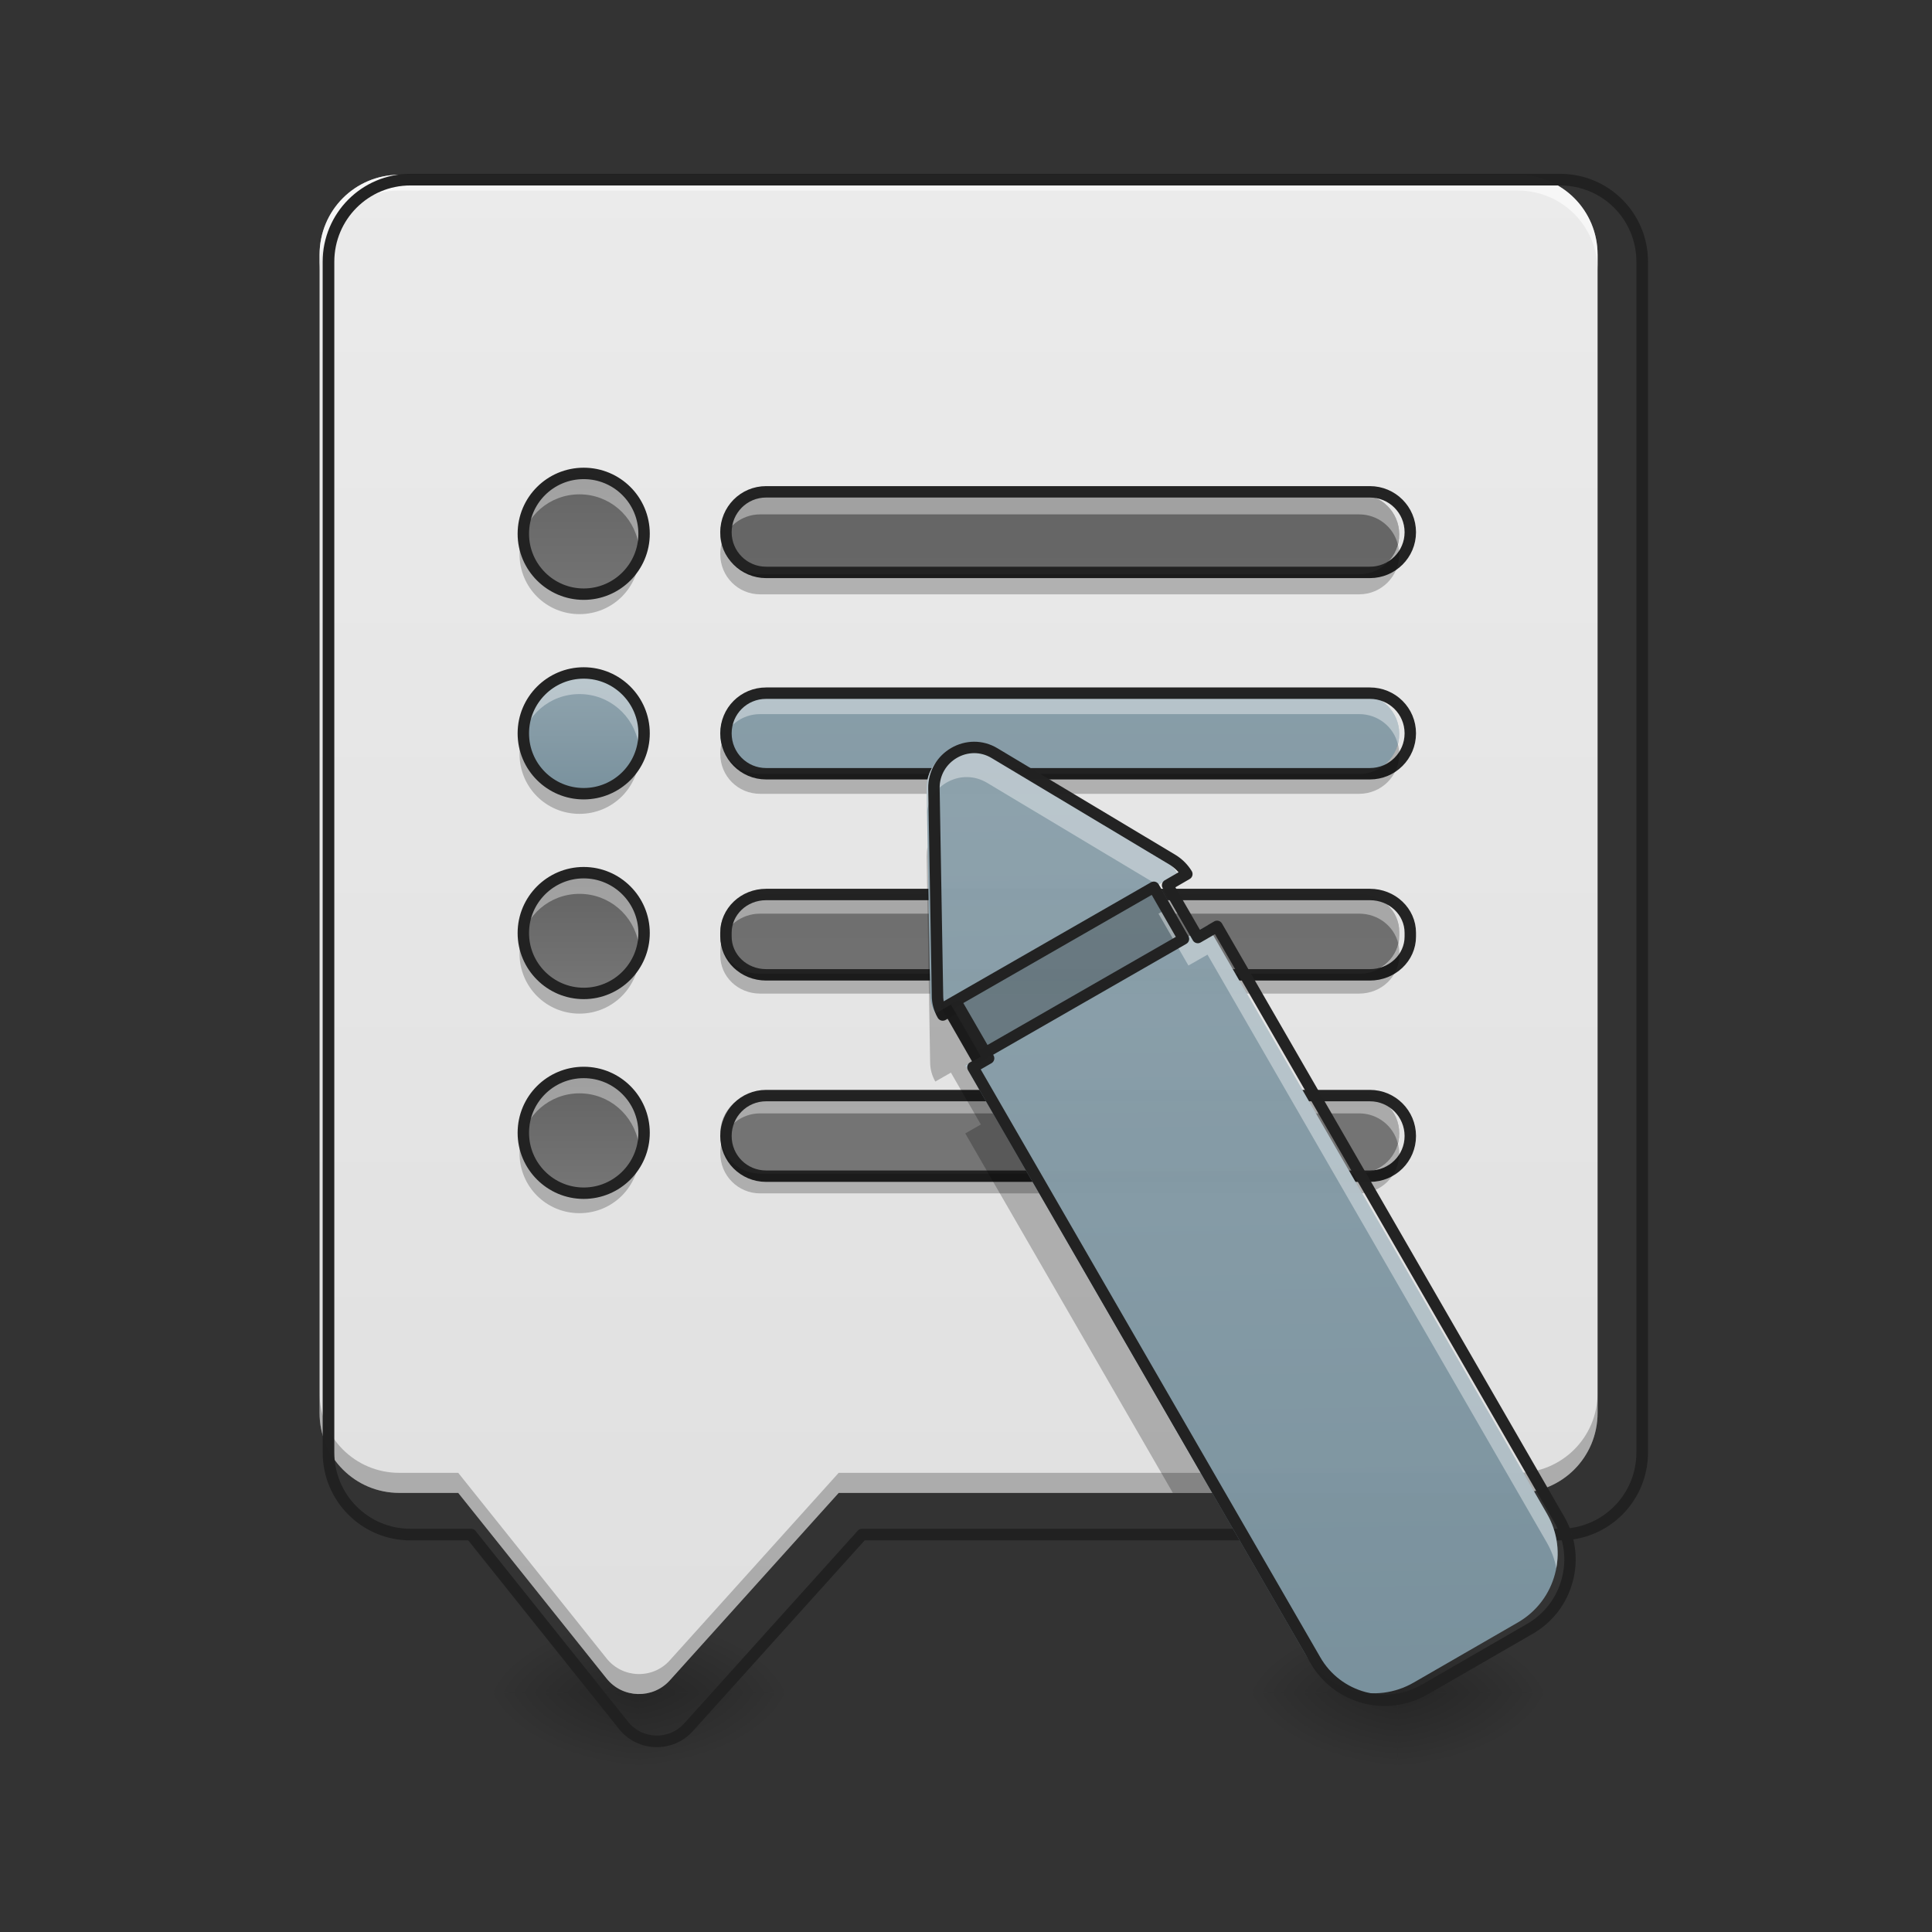 <?xml version="1.0" encoding="UTF-8"?>
<svg xmlns="http://www.w3.org/2000/svg" xmlns:xlink="http://www.w3.org/1999/xlink" width="32px" height="32px" viewBox="0 0 32 32" version="1.1">
<rect x="0" y="0" width="32" height="32" fill="#333333" stroke="none"/>
<defs>
<radialGradient id="radial0" gradientUnits="userSpaceOnUse" cx="450.909" cy="189.579" fx="450.909" fy="189.579" r="21.167" gradientTransform="matrix(0,-0.078,-0.141,-0,36.916,63.595)">
<stop offset="0" style="stop-color:rgb(0%,0%,0%);stop-opacity:0.314;"/>
<stop offset="0.222" style="stop-color:rgb(0%,0%,0%);stop-opacity:0.275;"/>
<stop offset="1" style="stop-color:rgb(0%,0%,0%);stop-opacity:0;"/>
</radialGradient>
<radialGradient id="radial1" gradientUnits="userSpaceOnUse" cx="450.909" cy="189.579" fx="450.909" fy="189.579" r="21.167" gradientTransform="matrix(-0,0.078,0.141,0,-15.747,-7.527)">
<stop offset="0" style="stop-color:rgb(0%,0%,0%);stop-opacity:0.314;"/>
<stop offset="0.222" style="stop-color:rgb(0%,0%,0%);stop-opacity:0.275;"/>
<stop offset="1" style="stop-color:rgb(0%,0%,0%);stop-opacity:0;"/>
</radialGradient>
<radialGradient id="radial2" gradientUnits="userSpaceOnUse" cx="450.909" cy="189.579" fx="450.909" fy="189.579" r="21.167" gradientTransform="matrix(-0,-0.078,0.141,-0,-15.747,63.595)">
<stop offset="0" style="stop-color:rgb(0%,0%,0%);stop-opacity:0.314;"/>
<stop offset="0.222" style="stop-color:rgb(0%,0%,0%);stop-opacity:0.275;"/>
<stop offset="1" style="stop-color:rgb(0%,0%,0%);stop-opacity:0;"/>
</radialGradient>
<radialGradient id="radial3" gradientUnits="userSpaceOnUse" cx="450.909" cy="189.579" fx="450.909" fy="189.579" r="21.167" gradientTransform="matrix(0,0.078,-0.141,0,36.916,-7.527)">
<stop offset="0" style="stop-color:rgb(0%,0%,0%);stop-opacity:0.314;"/>
<stop offset="0.222" style="stop-color:rgb(0%,0%,0%);stop-opacity:0.275;"/>
<stop offset="1" style="stop-color:rgb(0%,0%,0%);stop-opacity:0;"/>
</radialGradient>
<radialGradient id="radial4" gradientUnits="userSpaceOnUse" cx="450.909" cy="189.579" fx="450.909" fy="189.579" r="21.167" gradientTransform="matrix(0,-0.078,-0.141,-0,49.485,63.595)">
<stop offset="0" style="stop-color:rgb(0%,0%,0%);stop-opacity:0.314;"/>
<stop offset="0.222" style="stop-color:rgb(0%,0%,0%);stop-opacity:0.275;"/>
<stop offset="1" style="stop-color:rgb(0%,0%,0%);stop-opacity:0;"/>
</radialGradient>
<radialGradient id="radial5" gradientUnits="userSpaceOnUse" cx="450.909" cy="189.579" fx="450.909" fy="189.579" r="21.167" gradientTransform="matrix(-0,0.078,0.141,0,-3.178,-7.527)">
<stop offset="0" style="stop-color:rgb(0%,0%,0%);stop-opacity:0.314;"/>
<stop offset="0.222" style="stop-color:rgb(0%,0%,0%);stop-opacity:0.275;"/>
<stop offset="1" style="stop-color:rgb(0%,0%,0%);stop-opacity:0;"/>
</radialGradient>
<radialGradient id="radial6" gradientUnits="userSpaceOnUse" cx="450.909" cy="189.579" fx="450.909" fy="189.579" r="21.167" gradientTransform="matrix(-0,-0.078,0.141,-0,-3.178,63.595)">
<stop offset="0" style="stop-color:rgb(0%,0%,0%);stop-opacity:0.314;"/>
<stop offset="0.222" style="stop-color:rgb(0%,0%,0%);stop-opacity:0.275;"/>
<stop offset="1" style="stop-color:rgb(0%,0%,0%);stop-opacity:0;"/>
</radialGradient>
<radialGradient id="radial7" gradientUnits="userSpaceOnUse" cx="450.909" cy="189.579" fx="450.909" fy="189.579" r="21.167" gradientTransform="matrix(0,0.078,-0.141,0,49.485,-7.527)">
<stop offset="0" style="stop-color:rgb(0%,0%,0%);stop-opacity:0.314;"/>
<stop offset="0.222" style="stop-color:rgb(0%,0%,0%);stop-opacity:0.275;"/>
<stop offset="1" style="stop-color:rgb(0%,0%,0%);stop-opacity:0;"/>
</radialGradient>
<filter id="alpha" filterUnits="objectBoundingBox" x="0%" y="0%" width="100%" height="100%">
  <feColorMatrix type="matrix" in="SourceGraphic" values="0 0 0 0 1 0 0 0 0 1 0 0 0 0 1 0 0 0 1 0"/>
</filter>
<mask id="mask0">
  <g filter="url(#alpha)">
<rect x="0" y="0" width="32" height="32" style="fill:rgb(0%,0%,0%);fill-opacity:0.99;stroke:none;"/>
  </g>
</mask>
<linearGradient id="linear0" gradientUnits="userSpaceOnUse" x1="960" y1="1855.118" x2="960" y2="15.118" gradientTransform="matrix(0.017,0,0,0.017,0,0)">
<stop offset="0" style="stop-color:rgb(87.843%,87.843%,87.843%);stop-opacity:1;"/>
<stop offset="1" style="stop-color:rgb(93.333%,93.333%,93.333%);stop-opacity:1;"/>
</linearGradient>
<clipPath id="clip1">
  <rect x="0" y="0" width="32" height="32"/>
</clipPath>
<g id="surface5" clip-path="url(#clip1)">
<path style=" stroke:none;fill-rule:nonzero;fill:url(#linear0);" d="M 6.613 2.895 C 5.883 2.895 5.293 3.484 5.293 4.219 L 5.293 23.402 C 5.293 24.137 5.883 24.727 6.613 24.727 L 7.59 24.727 L 10.047 27.801 C 10.312 28.133 10.812 28.145 11.094 27.832 L 13.891 24.727 L 25.137 24.727 C 25.871 24.727 26.461 24.137 26.461 23.402 L 26.461 4.219 C 26.461 3.484 25.871 2.895 25.137 2.895 Z M 6.613 2.895 "/>
</g>
<mask id="mask1">
  <g filter="url(#alpha)">
<rect x="0" y="0" width="32" height="32" style="fill:rgb(0%,0%,0%);fill-opacity:0.99;stroke:none;"/>
  </g>
</mask>
<clipPath id="clip2">
  <rect x="0" y="0" width="32" height="32"/>
</clipPath>
<g id="surface8" clip-path="url(#clip2)">
<path style=" stroke:none;fill-rule:nonzero;fill:rgb(0%,0%,0%);fill-opacity:0.235;" d="M 5.293 23.074 L 5.293 23.402 C 5.293 24.137 5.883 24.727 6.613 24.727 L 7.59 24.727 L 10.047 27.801 C 10.312 28.133 10.812 28.145 11.094 27.832 L 13.891 24.727 L 25.137 24.727 C 25.871 24.727 26.461 24.137 26.461 23.402 L 26.461 23.074 C 26.461 23.805 25.871 24.395 25.137 24.395 L 13.891 24.395 L 11.094 27.5 C 10.812 27.816 10.312 27.801 10.047 27.469 L 7.59 24.395 L 6.613 24.395 C 5.883 24.395 5.293 23.805 5.293 23.074 Z M 5.293 23.074 "/>
</g>
<mask id="mask2">
  <g filter="url(#alpha)">
<rect x="0" y="0" width="32" height="32" style="fill:rgb(0%,0%,0%);fill-opacity:0.99;stroke:none;"/>
  </g>
</mask>
<linearGradient id="linear1" gradientUnits="userSpaceOnUse" x1="248.708" y1="0.667" x2="248.708" y2="-221.583" gradientTransform="matrix(0.063,0,0,0.063,2.005,20.054)">
<stop offset="0" style="stop-color:rgb(45.882%,45.882%,45.882%);stop-opacity:1;"/>
<stop offset="1" style="stop-color:rgb(38.039%,38.039%,38.039%);stop-opacity:1;"/>
</linearGradient>
<clipPath id="clip3">
  <rect x="0" y="0" width="32" height="32"/>
</clipPath>
<g id="surface11" clip-path="url(#clip3)">
<path style=" stroke:none;fill-rule:nonzero;fill:url(#linear1);" d="M 12.59 8.188 C 12.223 8.188 11.93 8.484 11.93 8.852 C 11.93 9.215 12.223 9.512 12.59 9.512 L 22.512 9.512 C 22.879 9.512 23.176 9.215 23.176 8.852 C 23.176 8.484 22.879 8.188 22.512 8.188 Z M 12.59 8.188 "/>
</g>
<mask id="mask3">
  <g filter="url(#alpha)">
<rect x="0" y="0" width="32" height="32" style="fill:rgb(0%,0%,0%);fill-opacity:0.99;stroke:none;"/>
  </g>
</mask>
<linearGradient id="linear2" gradientUnits="userSpaceOnUse" x1="280.458" y1="180.583" x2="280.458" y2="-168.667" gradientTransform="matrix(0.063,0,0,0.063,0.667,13.439)">
<stop offset="0" style="stop-color:rgb(47.059%,56.471%,61.176%);stop-opacity:1;"/>
<stop offset="1" style="stop-color:rgb(56.471%,64.314%,68.235%);stop-opacity:1;"/>
</linearGradient>
<clipPath id="clip4">
  <rect x="0" y="0" width="32" height="32"/>
</clipPath>
<g id="surface14" clip-path="url(#clip4)">
<path style=" stroke:none;fill-rule:nonzero;fill:url(#linear2);" d="M 12.59 11.496 C 12.223 11.496 11.93 11.789 11.93 12.156 C 11.93 12.523 12.223 12.82 12.59 12.82 L 22.512 12.82 C 22.879 12.82 23.176 12.523 23.176 12.156 C 23.176 11.789 22.879 11.496 22.512 11.496 Z M 12.59 11.496 "/>
</g>
<mask id="mask4">
  <g filter="url(#alpha)">
<rect x="0" y="0" width="32" height="32" style="fill:rgb(0%,0%,0%);fill-opacity:0.99;stroke:none;"/>
  </g>
</mask>
<linearGradient id="linear3" gradientUnits="userSpaceOnUse" x1="248.708" y1="0.667" x2="248.708" y2="-221.583" gradientTransform="matrix(0.063,0,0,0.063,2.005,20.054)">
<stop offset="0" style="stop-color:rgb(45.882%,45.882%,45.882%);stop-opacity:1;"/>
<stop offset="1" style="stop-color:rgb(38.039%,38.039%,38.039%);stop-opacity:1;"/>
</linearGradient>
<clipPath id="clip5">
  <rect x="0" y="0" width="32" height="32"/>
</clipPath>
<g id="surface17" clip-path="url(#clip5)">
<path style=" stroke:none;fill-rule:nonzero;fill:url(#linear3);" d="M 12.59 14.805 C 12.223 14.805 11.93 15.086 11.93 15.434 L 11.93 15.496 C 11.93 15.844 12.223 16.125 12.59 16.125 L 22.512 16.125 C 22.879 16.125 23.176 15.844 23.176 15.496 L 23.176 15.434 C 23.176 15.086 22.879 14.805 22.512 14.805 Z M 12.59 14.805 "/>
</g>
<mask id="mask5">
  <g filter="url(#alpha)">
<rect x="0" y="0" width="32" height="32" style="fill:rgb(0%,0%,0%);fill-opacity:0.99;stroke:none;"/>
  </g>
</mask>
<linearGradient id="linear4" gradientUnits="userSpaceOnUse" x1="248.708" y1="0.667" x2="248.708" y2="-221.583" gradientTransform="matrix(0.063,0,0,0.063,2.005,20.054)">
<stop offset="0" style="stop-color:rgb(45.882%,45.882%,45.882%);stop-opacity:1;"/>
<stop offset="1" style="stop-color:rgb(38.039%,38.039%,38.039%);stop-opacity:1;"/>
</linearGradient>
<clipPath id="clip6">
  <rect x="0" y="0" width="32" height="32"/>
</clipPath>
<g id="surface20" clip-path="url(#clip6)">
<path style=" stroke:none;fill-rule:nonzero;fill:url(#linear4);" d="M 12.59 18.109 C 12.223 18.109 11.93 18.406 11.93 18.773 C 11.93 19.141 12.223 19.434 12.59 19.434 L 22.512 19.434 C 22.879 19.434 23.176 19.141 23.176 18.773 C 23.176 18.406 22.879 18.109 22.512 18.109 Z M 12.59 18.109 "/>
</g>
<mask id="mask6">
  <g filter="url(#alpha)">
<rect x="0" y="0" width="32" height="32" style="fill:rgb(0%,0%,0%);fill-opacity:0.99;stroke:none;"/>
  </g>
</mask>
<clipPath id="clip7">
  <rect x="0" y="0" width="32" height="32"/>
</clipPath>
<g id="surface23" clip-path="url(#clip7)">
<path style=" stroke:none;fill-rule:nonzero;fill:rgb(100%,100%,100%);fill-opacity:0.392;" d="M 12.59 8.188 C 12.223 8.188 11.93 8.484 11.93 8.852 C 11.93 8.906 11.934 8.961 11.949 9.016 C 12.023 8.73 12.281 8.52 12.59 8.52 L 22.512 8.52 C 22.82 8.52 23.082 8.73 23.152 9.016 C 23.168 8.961 23.176 8.906 23.176 8.852 C 23.176 8.484 22.879 8.188 22.512 8.188 Z M 12.59 11.496 C 12.223 11.496 11.93 11.789 11.93 12.156 C 11.93 12.215 11.934 12.27 11.949 12.324 C 12.023 12.035 12.281 11.828 12.59 11.828 L 22.512 11.828 C 22.82 11.828 23.082 12.035 23.152 12.324 C 23.168 12.27 23.176 12.215 23.176 12.156 C 23.176 11.789 22.879 11.496 22.512 11.496 Z M 12.59 14.805 C 12.223 14.805 11.93 15.086 11.93 15.434 L 11.93 15.496 C 11.93 15.543 11.934 15.586 11.941 15.629 C 12.008 15.348 12.273 15.133 12.59 15.133 L 22.512 15.133 C 22.832 15.133 23.094 15.348 23.16 15.629 C 23.168 15.586 23.176 15.543 23.176 15.496 L 23.176 15.434 C 23.176 15.086 22.879 14.805 22.512 14.805 Z M 12.59 18.109 C 12.223 18.109 11.93 18.406 11.93 18.773 C 11.93 18.828 11.934 18.887 11.949 18.938 C 12.023 18.652 12.281 18.441 12.59 18.441 L 22.512 18.441 C 22.82 18.441 23.082 18.652 23.152 18.938 C 23.168 18.887 23.176 18.828 23.176 18.773 C 23.176 18.406 22.879 18.109 22.512 18.109 Z M 12.59 18.109 "/>
</g>
<mask id="mask7">
  <g filter="url(#alpha)">
<rect x="0" y="0" width="32" height="32" style="fill:rgb(0%,0%,0%);fill-opacity:0.99;stroke:none;"/>
  </g>
</mask>
<clipPath id="clip8">
  <rect x="0" y="0" width="32" height="32"/>
</clipPath>
<g id="surface26" clip-path="url(#clip8)">
<path style="fill:none;stroke-width:3;stroke-linecap:round;stroke-linejoin:round;stroke:rgb(12.941%,12.941%,12.941%);stroke-opacity:1;stroke-miterlimit:4;" d="M 201.418 -84.013 C 195.544 -84.013 190.857 -79.263 190.857 -73.389 C 190.857 -67.577 195.544 -62.827 201.418 -62.827 L 360.153 -62.827 C 366.028 -62.827 370.777 -67.577 370.777 -73.389 C 370.777 -79.263 366.028 -84.013 360.153 -84.013 Z M 201.418 -31.08 C 195.544 -31.08 190.857 -26.393 190.857 -20.519 C 190.857 -14.644 195.544 -9.895 201.418 -9.895 L 360.153 -9.895 C 366.028 -9.895 370.777 -14.644 370.777 -20.519 C 370.777 -26.393 366.028 -31.08 360.153 -31.08 Z M 201.418 21.852 C 195.544 21.852 190.857 26.352 190.857 31.914 L 190.857 32.914 C 190.857 38.476 195.544 42.975 201.418 42.975 L 360.153 42.975 C 366.028 42.975 370.777 38.476 370.777 32.914 L 370.777 31.914 C 370.777 26.352 366.028 21.852 360.153 21.852 Z M 201.418 74.722 C 195.544 74.722 190.857 79.472 190.857 85.346 C 190.857 91.221 195.544 95.908 201.418 95.908 L 360.153 95.908 C 366.028 95.908 370.777 91.221 370.777 85.346 C 370.777 79.472 366.028 74.722 360.153 74.722 Z M 201.418 74.722 " transform="matrix(0.063,0,0,0.063,0,13.439)"/>
</g>
<mask id="mask8">
  <g filter="url(#alpha)">
<rect x="0" y="0" width="32" height="32" style="fill:rgb(0%,0%,0%);fill-opacity:0.99;stroke:none;"/>
  </g>
</mask>
<clipPath id="clip9">
  <rect x="0" y="0" width="32" height="32"/>
</clipPath>
<g id="surface29" clip-path="url(#clip9)">
<path style=" stroke:none;fill-rule:nonzero;fill:rgb(0%,0%,0%);fill-opacity:0.235;" d="M 11.949 9.016 C 11.934 9.07 11.93 9.125 11.93 9.18 C 11.93 9.547 12.223 9.844 12.59 9.844 L 22.512 9.844 C 22.879 9.844 23.176 9.547 23.176 9.18 C 23.176 9.125 23.168 9.07 23.152 9.016 C 23.082 9.301 22.82 9.512 22.512 9.512 L 12.59 9.512 C 12.281 9.512 12.02 9.301 11.949 9.016 Z M 11.949 12.324 C 11.934 12.375 11.93 12.43 11.93 12.488 C 11.93 12.855 12.223 13.148 12.59 13.148 L 22.512 13.148 C 22.879 13.148 23.176 12.855 23.176 12.488 C 23.176 12.43 23.168 12.375 23.152 12.324 C 23.082 12.609 22.82 12.82 22.512 12.82 L 12.59 12.82 C 12.281 12.82 12.02 12.609 11.949 12.324 Z M 11.941 15.633 C 11.934 15.676 11.93 15.719 11.93 15.766 L 11.93 15.824 C 11.93 16.176 12.223 16.457 12.59 16.457 L 22.512 16.457 C 22.879 16.457 23.176 16.176 23.176 15.824 L 23.176 15.766 C 23.176 15.719 23.168 15.676 23.16 15.633 C 23.094 15.918 22.832 16.129 22.512 16.129 L 12.59 16.129 C 12.27 16.129 12.008 15.918 11.941 15.633 Z M 11.949 18.938 C 11.934 18.992 11.93 19.047 11.93 19.102 C 11.93 19.469 12.223 19.766 12.59 19.766 L 22.512 19.766 C 22.879 19.766 23.176 19.469 23.176 19.102 C 23.176 19.047 23.168 18.992 23.152 18.938 C 23.082 19.227 22.82 19.438 22.512 19.438 L 12.59 19.438 C 12.281 19.438 12.02 19.227 11.949 18.938 Z M 11.949 18.938 "/>
</g>
<mask id="mask9">
  <g filter="url(#alpha)">
<rect x="0" y="0" width="32" height="32" style="fill:rgb(0%,0%,0%);fill-opacity:0.99;stroke:none;"/>
  </g>
</mask>
<linearGradient id="linear5" gradientUnits="userSpaceOnUse" x1="148.167" y1="0.667" x2="148.167" y2="-52.25" gradientTransform="matrix(0.038,0,0,0.038,4.239,13.125)">
<stop offset="0" style="stop-color:rgb(47.059%,56.471%,61.176%);stop-opacity:1;"/>
<stop offset="1" style="stop-color:rgb(56.471%,64.314%,68.235%);stop-opacity:1;"/>
</linearGradient>
<clipPath id="clip10">
  <rect x="0" y="0" width="32" height="32"/>
</clipPath>
<g id="surface32" clip-path="url(#clip10)">
<path style=" stroke:none;fill-rule:nonzero;fill:url(#linear5);" d="M 9.598 11.164 C 10.145 11.164 10.59 11.609 10.59 12.156 C 10.59 12.707 10.145 13.148 9.598 13.148 C 9.051 13.148 8.605 12.707 8.605 12.156 C 8.605 11.609 9.051 11.164 9.598 11.164 Z M 9.598 11.164 "/>
</g>
<mask id="mask10">
  <g filter="url(#alpha)">
<rect x="0" y="0" width="32" height="32" style="fill:rgb(0%,0%,0%);fill-opacity:0.99;stroke:none;"/>
  </g>
</mask>
<linearGradient id="linear6" gradientUnits="userSpaceOnUse" x1="178.153" y1="9.486" x2="178.153" y2="-61.069" gradientTransform="matrix(0.038,0,0,0.038,4.239,9.817)">
<stop offset="0" style="stop-color:rgb(45.882%,45.882%,45.882%);stop-opacity:1;"/>
<stop offset="1" style="stop-color:rgb(38.039%,38.039%,38.039%);stop-opacity:1;"/>
</linearGradient>
<clipPath id="clip11">
  <rect x="0" y="0" width="32" height="32"/>
</clipPath>
<g id="surface35" clip-path="url(#clip11)">
<path style=" stroke:none;fill-rule:nonzero;fill:url(#linear6);" d="M 9.598 7.859 C 10.145 7.859 10.59 8.301 10.59 8.852 C 10.59 9.398 10.145 9.844 9.598 9.844 C 9.051 9.844 8.605 9.398 8.605 8.852 C 8.605 8.301 9.051 7.859 9.598 7.859 Z M 9.598 7.859 "/>
</g>
<mask id="mask11">
  <g filter="url(#alpha)">
<rect x="0" y="0" width="32" height="32" style="fill:rgb(0%,0%,0%);fill-opacity:0.99;stroke:none;"/>
  </g>
</mask>
<linearGradient id="linear7" gradientUnits="userSpaceOnUse" x1="148.167" y1="0.667" x2="148.167" y2="-52.25" gradientTransform="matrix(0.038,0,0,0.038,4.239,16.432)">
<stop offset="0" style="stop-color:rgb(45.882%,45.882%,45.882%);stop-opacity:1;"/>
<stop offset="1" style="stop-color:rgb(38.039%,38.039%,38.039%);stop-opacity:1;"/>
</linearGradient>
<clipPath id="clip12">
  <rect x="0" y="0" width="32" height="32"/>
</clipPath>
<g id="surface38" clip-path="url(#clip12)">
<path style=" stroke:none;fill-rule:nonzero;fill:url(#linear7);" d="M 9.598 14.473 C 10.145 14.473 10.59 14.918 10.59 15.465 C 10.59 16.012 10.145 16.457 9.598 16.457 C 9.051 16.457 8.605 16.012 8.605 15.465 C 8.605 14.918 9.051 14.473 9.598 14.473 Z M 9.598 14.473 "/>
</g>
<mask id="mask12">
  <g filter="url(#alpha)">
<rect x="0" y="0" width="32" height="32" style="fill:rgb(0%,0%,0%);fill-opacity:0.99;stroke:none;"/>
  </g>
</mask>
<linearGradient id="linear8" gradientUnits="userSpaceOnUse" x1="148.167" y1="0.667" x2="148.167" y2="-52.25" gradientTransform="matrix(0.038,0,0,0.038,4.239,19.74)">
<stop offset="0" style="stop-color:rgb(45.882%,45.882%,45.882%);stop-opacity:1;"/>
<stop offset="1" style="stop-color:rgb(38.039%,38.039%,38.039%);stop-opacity:1;"/>
</linearGradient>
<clipPath id="clip13">
  <rect x="0" y="0" width="32" height="32"/>
</clipPath>
<g id="surface41" clip-path="url(#clip13)">
<path style=" stroke:none;fill-rule:nonzero;fill:url(#linear8);" d="M 9.598 17.781 C 10.145 17.781 10.59 18.223 10.59 18.773 C 10.59 19.32 10.145 19.766 9.598 19.766 C 9.051 19.766 8.605 19.32 8.605 18.773 C 8.605 18.223 9.051 17.781 9.598 17.781 Z M 9.598 17.781 "/>
</g>
<mask id="mask13">
  <g filter="url(#alpha)">
<rect x="0" y="0" width="32" height="32" style="fill:rgb(0%,0%,0%);fill-opacity:0.99;stroke:none;"/>
  </g>
</mask>
<clipPath id="clip14">
  <rect x="0" y="0" width="32" height="32"/>
</clipPath>
<g id="surface44" clip-path="url(#clip14)">
<path style=" stroke:none;fill-rule:nonzero;fill:rgb(100%,100%,100%);fill-opacity:0.392;" d="M 9.598 11.164 C 9.047 11.164 8.605 11.609 8.605 12.156 C 8.605 12.215 8.609 12.27 8.621 12.324 C 8.699 11.852 9.105 11.496 9.598 11.496 C 10.09 11.496 10.496 11.852 10.578 12.324 C 10.586 12.27 10.59 12.215 10.59 12.156 C 10.59 11.609 10.148 11.164 9.598 11.164 Z M 9.598 11.164 "/>
</g>
<mask id="mask14">
  <g filter="url(#alpha)">
<rect x="0" y="0" width="32" height="32" style="fill:rgb(0%,0%,0%);fill-opacity:0.99;stroke:none;"/>
  </g>
</mask>
<clipPath id="clip15">
  <rect x="0" y="0" width="32" height="32"/>
</clipPath>
<g id="surface47" clip-path="url(#clip15)">
<path style=" stroke:none;fill-rule:nonzero;fill:rgb(0%,0%,0%);fill-opacity:0.235;" d="M 9.598 13.48 C 9.047 13.48 8.605 13.039 8.605 12.488 C 8.605 12.434 8.609 12.375 8.621 12.324 C 8.699 12.793 9.105 13.148 9.598 13.148 C 10.09 13.148 10.496 12.793 10.578 12.324 C 10.586 12.375 10.59 12.434 10.59 12.488 C 10.59 13.039 10.148 13.48 9.598 13.48 Z M 9.598 13.48 "/>
</g>
<mask id="mask15">
  <g filter="url(#alpha)">
<rect x="0" y="0" width="32" height="32" style="fill:rgb(0%,0%,0%);fill-opacity:0.99;stroke:none;"/>
  </g>
</mask>
<clipPath id="clip16">
  <rect x="0" y="0" width="32" height="32"/>
</clipPath>
<g id="surface50" clip-path="url(#clip16)">
<path style="fill:none;stroke-width:3;stroke-linecap:round;stroke-linejoin:round;stroke:rgb(12.941%,12.941%,12.941%);stroke-opacity:1;stroke-miterlimit:4;" d="M 142.874 -36.392 C 151.623 -36.392 158.747 -29.268 158.747 -20.519 C 158.747 -11.707 151.623 -4.645 142.874 -4.645 C 134.124 -4.645 127 -11.707 127 -20.519 C 127 -29.268 134.124 -36.392 142.874 -36.392 Z M 142.874 -36.392 " transform="matrix(0.063,0,0,0.063,0.667,13.439)"/>
</g>
<mask id="mask16">
  <g filter="url(#alpha)">
<rect x="0" y="0" width="32" height="32" style="fill:rgb(0%,0%,0%);fill-opacity:0.99;stroke:none;"/>
  </g>
</mask>
<clipPath id="clip17">
  <rect x="0" y="0" width="32" height="32"/>
</clipPath>
<g id="surface53" clip-path="url(#clip17)">
<path style=" stroke:none;fill-rule:nonzero;fill:rgb(100%,100%,100%);fill-opacity:0.392;" d="M 9.598 7.859 C 9.047 7.859 8.605 8.301 8.605 8.852 C 8.605 8.906 8.609 8.961 8.621 9.016 C 8.699 8.543 9.105 8.188 9.598 8.188 C 10.09 8.188 10.496 8.543 10.578 9.016 C 10.586 8.961 10.59 8.906 10.59 8.852 C 10.59 8.301 10.148 7.859 9.598 7.859 Z M 9.598 7.859 "/>
</g>
<mask id="mask17">
  <g filter="url(#alpha)">
<rect x="0" y="0" width="32" height="32" style="fill:rgb(0%,0%,0%);fill-opacity:0.99;stroke:none;"/>
  </g>
</mask>
<clipPath id="clip18">
  <rect x="0" y="0" width="32" height="32"/>
</clipPath>
<g id="surface56" clip-path="url(#clip18)">
<path style=" stroke:none;fill-rule:nonzero;fill:rgb(0%,0%,0%);fill-opacity:0.235;" d="M 9.598 10.172 C 9.047 10.172 8.605 9.73 8.605 9.18 C 8.605 9.125 8.609 9.07 8.621 9.016 C 8.699 9.484 9.105 9.844 9.598 9.844 C 10.09 9.844 10.496 9.484 10.578 9.016 C 10.586 9.07 10.59 9.125 10.59 9.18 C 10.59 9.73 10.148 10.172 9.598 10.172 Z M 9.598 10.172 "/>
</g>
<mask id="mask18">
  <g filter="url(#alpha)">
<rect x="0" y="0" width="32" height="32" style="fill:rgb(0%,0%,0%);fill-opacity:0.99;stroke:none;"/>
  </g>
</mask>
<clipPath id="clip19">
  <rect x="0" y="0" width="32" height="32"/>
</clipPath>
<g id="surface59" clip-path="url(#clip19)">
<path style="fill:none;stroke-width:3;stroke-linecap:round;stroke-linejoin:round;stroke:rgb(12.941%,12.941%,12.941%);stroke-opacity:1;stroke-miterlimit:4;" d="M 142.874 -36.346 C 151.623 -36.346 158.747 -29.284 158.747 -20.472 C 158.747 -11.723 151.623 -4.599 142.874 -4.599 C 134.124 -4.599 127 -11.723 127 -20.472 C 127 -29.284 134.124 -36.346 142.874 -36.346 Z M 142.874 -36.346 " transform="matrix(0.063,0,0,0.063,0.667,10.131)"/>
</g>
<mask id="mask19">
  <g filter="url(#alpha)">
<rect x="0" y="0" width="32" height="32" style="fill:rgb(0%,0%,0%);fill-opacity:0.99;stroke:none;"/>
  </g>
</mask>
<clipPath id="clip20">
  <rect x="0" y="0" width="32" height="32"/>
</clipPath>
<g id="surface62" clip-path="url(#clip20)">
<path style=" stroke:none;fill-rule:nonzero;fill:rgb(100%,100%,100%);fill-opacity:0.392;" d="M 9.598 14.473 C 9.047 14.473 8.605 14.914 8.605 15.465 C 8.605 15.52 8.609 15.578 8.621 15.629 C 8.699 15.16 9.105 14.805 9.598 14.805 C 10.09 14.805 10.496 15.16 10.578 15.629 C 10.586 15.578 10.59 15.52 10.59 15.465 C 10.59 14.914 10.148 14.473 9.598 14.473 Z M 9.598 14.473 "/>
</g>
<mask id="mask20">
  <g filter="url(#alpha)">
<rect x="0" y="0" width="32" height="32" style="fill:rgb(0%,0%,0%);fill-opacity:0.99;stroke:none;"/>
  </g>
</mask>
<clipPath id="clip21">
  <rect x="0" y="0" width="32" height="32"/>
</clipPath>
<g id="surface65" clip-path="url(#clip21)">
<path style=" stroke:none;fill-rule:nonzero;fill:rgb(0%,0%,0%);fill-opacity:0.235;" d="M 9.598 16.789 C 9.047 16.789 8.605 16.344 8.605 15.797 C 8.605 15.738 8.609 15.684 8.621 15.629 C 8.699 16.102 9.105 16.457 9.598 16.457 C 10.09 16.457 10.496 16.102 10.578 15.629 C 10.586 15.684 10.59 15.738 10.59 15.797 C 10.59 16.344 10.148 16.789 9.598 16.789 Z M 9.598 16.789 "/>
</g>
<mask id="mask21">
  <g filter="url(#alpha)">
<rect x="0" y="0" width="32" height="32" style="fill:rgb(0%,0%,0%);fill-opacity:0.99;stroke:none;"/>
  </g>
</mask>
<clipPath id="clip22">
  <rect x="0" y="0" width="32" height="32"/>
</clipPath>
<g id="surface68" clip-path="url(#clip22)">
<path style="fill:none;stroke-width:3;stroke-linecap:round;stroke-linejoin:round;stroke:rgb(12.941%,12.941%,12.941%);stroke-opacity:1;stroke-miterlimit:4;" d="M 142.874 -36.376 C 151.623 -36.376 158.747 -29.252 158.747 -20.503 C 158.747 -11.754 151.623 -4.629 142.874 -4.629 C 134.124 -4.629 127 -11.754 127 -20.503 C 127 -29.252 134.124 -36.376 142.874 -36.376 Z M 142.874 -36.376 " transform="matrix(0.063,0,0,0.063,0.667,16.746)"/>
</g>
<mask id="mask22">
  <g filter="url(#alpha)">
<rect x="0" y="0" width="32" height="32" style="fill:rgb(0%,0%,0%);fill-opacity:0.99;stroke:none;"/>
  </g>
</mask>
<clipPath id="clip23">
  <rect x="0" y="0" width="32" height="32"/>
</clipPath>
<g id="surface71" clip-path="url(#clip23)">
<path style=" stroke:none;fill-rule:nonzero;fill:rgb(100%,100%,100%);fill-opacity:0.392;" d="M 9.598 17.781 C 9.047 17.781 8.605 18.223 8.605 18.773 C 8.605 18.828 8.609 18.883 8.621 18.938 C 8.699 18.469 9.105 18.109 9.598 18.109 C 10.09 18.109 10.496 18.469 10.578 18.938 C 10.586 18.883 10.59 18.828 10.59 18.773 C 10.59 18.223 10.148 17.781 9.598 17.781 Z M 9.598 17.781 "/>
</g>
<mask id="mask23">
  <g filter="url(#alpha)">
<rect x="0" y="0" width="32" height="32" style="fill:rgb(0%,0%,0%);fill-opacity:0.99;stroke:none;"/>
  </g>
</mask>
<clipPath id="clip24">
  <rect x="0" y="0" width="32" height="32"/>
</clipPath>
<g id="surface74" clip-path="url(#clip24)">
<path style=" stroke:none;fill-rule:nonzero;fill:rgb(0%,0%,0%);fill-opacity:0.235;" d="M 9.598 20.094 C 9.047 20.094 8.605 19.652 8.605 19.102 C 8.605 19.047 8.609 18.992 8.621 18.938 C 8.699 19.41 9.105 19.766 9.598 19.766 C 10.09 19.766 10.496 19.41 10.578 18.938 C 10.586 18.992 10.59 19.047 10.59 19.102 C 10.59 19.652 10.148 20.094 9.598 20.094 Z M 9.598 20.094 "/>
</g>
<mask id="mask24">
  <g filter="url(#alpha)">
<rect x="0" y="0" width="32" height="32" style="fill:rgb(0%,0%,0%);fill-opacity:0.99;stroke:none;"/>
  </g>
</mask>
<clipPath id="clip25">
  <rect x="0" y="0" width="32" height="32"/>
</clipPath>
<g id="surface77" clip-path="url(#clip25)">
<path style="fill:none;stroke-width:3;stroke-linecap:round;stroke-linejoin:round;stroke:rgb(12.941%,12.941%,12.941%);stroke-opacity:1;stroke-miterlimit:4;" d="M 142.874 -36.361 C 151.623 -36.361 158.747 -29.299 158.747 -20.487 C 158.747 -11.738 151.623 -4.614 142.874 -4.614 C 134.124 -4.614 127 -11.738 127 -20.487 C 127 -29.299 134.124 -36.361 142.874 -36.361 Z M 142.874 -36.361 " transform="matrix(0.063,0,0,0.063,0.667,20.054)"/>
</g>
<mask id="mask25">
  <g filter="url(#alpha)">
<rect x="0" y="0" width="32" height="32" style="fill:rgb(0%,0%,0%);fill-opacity:0.99;stroke:none;"/>
  </g>
</mask>
<clipPath id="clip26">
  <rect x="0" y="0" width="32" height="32"/>
</clipPath>
<g id="surface80" clip-path="url(#clip26)">
<path style=" stroke:none;fill-rule:nonzero;fill:rgb(100%,100%,100%);fill-opacity:0.588;" d="M 6.613 2.895 C 5.883 2.895 5.293 3.484 5.293 4.219 L 5.293 4.48 C 5.293 3.746 5.883 3.156 6.613 3.156 L 25.137 3.156 C 25.871 3.156 26.461 3.746 26.461 4.48 L 26.461 4.219 C 26.461 3.484 25.871 2.895 25.137 2.895 Z M 6.613 2.895 "/>
</g>
<mask id="mask26">
  <g filter="url(#alpha)">
<rect x="0" y="0" width="32" height="32" style="fill:rgb(0%,0%,0%);fill-opacity:0.99;stroke:none;"/>
  </g>
</mask>
<clipPath id="clip27">
  <rect x="0" y="0" width="32" height="32"/>
</clipPath>
<g id="surface83" clip-path="url(#clip27)">
<path style="fill:none;stroke-width:11.339;stroke-linecap:round;stroke-linejoin:round;stroke:rgb(12.941%,12.941%,12.941%);stroke-opacity:1;stroke-miterlimit:4;" d="M 399.883 175.023 C 355.714 175.023 320.048 210.689 320.048 255.094 L 320.048 1415.062 C 320.048 1459.467 355.714 1495.133 399.883 1495.133 L 458.933 1495.133 L 607.501 1681.021 C 623.563 1701.097 653.796 1701.806 670.802 1682.91 L 839.92 1495.133 L 1519.934 1495.133 C 1564.339 1495.133 1600.005 1459.467 1600.005 1415.062 L 1600.005 255.094 C 1600.005 210.689 1564.339 175.023 1519.934 175.023 Z M 399.883 175.023 " transform="matrix(0.017,0,0,0.017,0,0)"/>
</g>
<mask id="mask27">
  <g filter="url(#alpha)">
<rect x="0" y="0" width="32" height="32" style="fill:rgb(0%,0%,0%);fill-opacity:0.99;stroke:none;"/>
  </g>
</mask>
<linearGradient id="linear9" gradientUnits="userSpaceOnUse" x1="1688.782" y1="1205.522" x2="529.671" y2="1516.105" gradientTransform="matrix(-0.004,0.016,-0.016,-0.004,48.978,7.54)">
<stop offset="0" style="stop-color:rgb(47.059%,56.471%,61.176%);stop-opacity:1;"/>
<stop offset="1" style="stop-color:rgb(56.471%,64.314%,68.235%);stop-opacity:1;"/>
</linearGradient>
<clipPath id="clip28">
  <rect x="0" y="0" width="32" height="32"/>
</clipPath>
<g id="surface86" clip-path="url(#clip28)">
<path style=" stroke:none;fill-rule:nonzero;fill:url(#linear9);" d="M 25.137 26.875 C 25.457 26.691 25.668 26.398 25.754 26.074 C 25.844 25.746 25.805 25.387 25.621 25.07 L 20.496 16.188 L 20 15.328 L 19.684 15.512 L 19.188 14.652 L 19.504 14.469 C 19.449 14.379 19.371 14.297 19.27 14.234 L 16.348 12.484 C 15.906 12.215 15.34 12.543 15.348 13.062 L 15.406 16.465 C 15.406 16.586 15.438 16.691 15.492 16.785 L 15.75 16.637 L 16.246 17.496 L 15.988 17.645 L 16.484 18.504 L 21.613 27.383 C 21.977 28.02 22.785 28.234 23.418 27.867 Z M 25.137 26.875 "/>
</g>
<mask id="mask28">
  <g filter="url(#alpha)">
<rect x="0" y="0" width="32" height="32" style="fill:rgb(0%,0%,0%);fill-opacity:0.99;stroke:none;"/>
  </g>
</mask>
<clipPath id="clip29">
  <rect x="0" y="0" width="32" height="32"/>
</clipPath>
<g id="surface89" clip-path="url(#clip29)">
<path style=" stroke:none;fill-rule:nonzero;fill:rgb(0%,0%,0%);fill-opacity:0.235;" d="M 19.684 15.512 L 16.246 17.496 L 15.75 16.637 L 19.188 14.652 Z M 19.684 15.512 "/>
</g>
<mask id="mask29">
  <g filter="url(#alpha)">
<rect x="0" y="0" width="32" height="32" style="fill:rgb(0%,0%,0%);fill-opacity:0.99;stroke:none;"/>
  </g>
</mask>
<clipPath id="clip30">
  <rect x="0" y="0" width="32" height="32"/>
</clipPath>
<g id="surface92" clip-path="url(#clip30)">
<path style=" stroke:none;fill-rule:nonzero;fill:rgb(100%,100%,100%);fill-opacity:0.392;" d="M 16.004 12.387 C 15.656 12.391 15.344 12.672 15.348 13.062 L 15.355 13.441 C 15.418 12.984 15.934 12.719 16.348 12.965 L 19.203 14.676 L 19.188 14.652 L 19.504 14.469 C 19.449 14.379 19.371 14.297 19.27 14.234 L 16.348 12.484 C 16.238 12.418 16.121 12.387 16.004 12.387 Z M 19.398 15.016 L 19.188 15.133 L 19.684 15.992 L 20 15.812 L 20.496 16.672 L 25.621 25.551 C 25.699 25.688 25.75 25.828 25.777 25.973 C 25.832 25.672 25.785 25.355 25.621 25.07 L 20.496 16.188 L 20 15.328 L 19.684 15.512 Z M 16.039 17.617 L 15.988 17.645 L 16.199 18.008 L 16.246 17.977 Z M 16.039 17.617 "/>
</g>
<mask id="mask30">
  <g filter="url(#alpha)">
<rect x="0" y="0" width="32" height="32" style="fill:rgb(0%,0%,0%);fill-opacity:0.99;stroke:none;"/>
  </g>
</mask>
<clipPath id="clip31">
  <rect x="0" y="0" width="32" height="32"/>
</clipPath>
<g id="surface95" clip-path="url(#clip31)">
<path style="fill:none;stroke-width:3;stroke-linecap:round;stroke-linejoin:round;stroke:rgb(12.941%,12.941%,12.941%);stroke-opacity:1;stroke-miterlimit:4;" d="M 402.149 214.959 C 407.274 212.022 410.648 207.335 412.023 202.148 C 413.461 196.898 412.836 191.149 409.898 186.087 L 327.906 43.975 L 319.969 30.227 L 314.907 33.164 L 306.971 19.415 L 312.033 16.478 C 311.158 15.041 309.908 13.728 308.283 12.728 L 261.538 -15.269 C 254.476 -19.581 245.414 -14.332 245.539 -6.02 L 246.476 48.412 C 246.476 50.35 246.976 52.037 247.851 53.537 L 251.976 51.162 L 259.913 64.911 L 255.788 67.286 L 263.725 81.034 L 345.779 223.083 C 351.591 233.27 364.528 236.707 374.652 230.832 Z M 402.149 214.959 " transform="matrix(0.063,0,0,0.063,0,13.439)"/>
</g>
<mask id="mask31">
  <g filter="url(#alpha)">
<rect x="0" y="0" width="32" height="32" style="fill:rgb(0%,0%,0%);fill-opacity:0.99;stroke:none;"/>
  </g>
</mask>
<clipPath id="clip32">
  <rect x="0" y="0" width="32" height="32"/>
</clipPath>
<g id="surface98" clip-path="url(#clip32)">
<path style="fill:none;stroke-width:3;stroke-linecap:round;stroke-linejoin:round;stroke:rgb(12.941%,12.941%,12.941%);stroke-opacity:1;stroke-miterlimit:4;" d="M -256.136 -186.174 L -192.636 -186.171 L -192.637 -170.296 L -256.137 -170.299 Z M -256.136 -186.174 " transform="matrix(-0.054,0.031,-0.031,-0.054,0,13.439)"/>
</g>
<mask id="mask32">
  <g filter="url(#alpha)">
<rect x="0" y="0" width="32" height="32" style="fill:rgb(0%,0%,0%);fill-opacity:0.99;stroke:none;"/>
  </g>
</mask>
<clipPath id="clip33">
  <rect x="0" y="0" width="32" height="32"/>
</clipPath>
<g id="surface101" clip-path="url(#clip33)">
<path style=" stroke:none;fill-rule:nonzero;fill:rgb(0%,0%,0%);fill-opacity:0.235;" d="M 15.363 14.031 C 15.352 14.082 15.348 14.133 15.348 14.188 L 15.406 17.594 C 15.406 17.711 15.438 17.82 15.492 17.914 L 15.75 17.766 L 16.246 18.625 L 15.988 18.773 L 16.484 19.633 L 19.426 24.727 L 20.074 24.727 L 16.484 18.508 L 15.988 17.648 L 16.246 17.5 L 15.75 16.641 L 15.492 16.789 C 15.438 16.695 15.406 16.586 15.406 16.469 Z M 15.363 14.031 "/>
</g>
</defs>
<g id="surface1">
<path style=" stroke:none;fill-rule:nonzero;fill:url(#radial0);" d="M 10.586 28.035 L 13.23 28.035 L 13.23 26.711 L 10.586 26.711 Z M 10.586 28.035 "/>
<path style=" stroke:none;fill-rule:nonzero;fill:url(#radial1);" d="M 10.586 28.035 L 7.938 28.035 L 7.938 29.355 L 10.586 29.355 Z M 10.586 28.035 "/>
<path style=" stroke:none;fill-rule:nonzero;fill:url(#radial2);" d="M 10.586 28.035 L 7.938 28.035 L 7.938 26.711 L 10.586 26.711 Z M 10.586 28.035 "/>
<path style=" stroke:none;fill-rule:nonzero;fill:url(#radial3);" d="M 10.586 28.035 L 13.23 28.035 L 13.23 29.355 L 10.586 29.355 Z M 10.586 28.035 "/>
<path style=" stroke:none;fill-rule:nonzero;fill:url(#radial4);" d="M 23.152 28.035 L 25.801 28.035 L 25.801 26.711 L 23.152 26.711 Z M 23.152 28.035 "/>
<path style=" stroke:none;fill-rule:nonzero;fill:url(#radial5);" d="M 23.152 28.035 L 20.508 28.035 L 20.508 29.355 L 23.152 29.355 Z M 23.152 28.035 "/>
<path style=" stroke:none;fill-rule:nonzero;fill:url(#radial6);" d="M 23.152 28.035 L 20.508 28.035 L 20.508 26.711 L 23.152 26.711 Z M 23.152 28.035 "/>
<path style=" stroke:none;fill-rule:nonzero;fill:url(#radial7);" d="M 23.152 28.035 L 25.801 28.035 L 25.801 29.355 L 23.152 29.355 Z M 23.152 28.035 "/>
<use xlink:href="#surface5" mask="url(#mask0)"/>
<use xlink:href="#surface8" mask="url(#mask1)"/>
<use xlink:href="#surface11" mask="url(#mask2)"/>
<use xlink:href="#surface14" mask="url(#mask3)"/>
<use xlink:href="#surface17" mask="url(#mask4)"/>
<use xlink:href="#surface20" mask="url(#mask5)"/>
<use xlink:href="#surface23" mask="url(#mask6)"/>
<use xlink:href="#surface26" mask="url(#mask7)"/>
<use xlink:href="#surface29" mask="url(#mask8)"/>
<use xlink:href="#surface32" mask="url(#mask9)"/>
<use xlink:href="#surface35" mask="url(#mask10)"/>
<use xlink:href="#surface38" mask="url(#mask11)"/>
<use xlink:href="#surface41" mask="url(#mask12)"/>
<use xlink:href="#surface44" mask="url(#mask13)"/>
<use xlink:href="#surface47" mask="url(#mask14)"/>
<use xlink:href="#surface50" mask="url(#mask15)"/>
<use xlink:href="#surface53" mask="url(#mask16)"/>
<use xlink:href="#surface56" mask="url(#mask17)"/>
<use xlink:href="#surface59" mask="url(#mask18)"/>
<use xlink:href="#surface62" mask="url(#mask19)"/>
<use xlink:href="#surface65" mask="url(#mask20)"/>
<use xlink:href="#surface68" mask="url(#mask21)"/>
<use xlink:href="#surface71" mask="url(#mask22)"/>
<use xlink:href="#surface74" mask="url(#mask23)"/>
<use xlink:href="#surface77" mask="url(#mask24)"/>
<use xlink:href="#surface80" mask="url(#mask25)"/>
<use xlink:href="#surface83" mask="url(#mask26)"/>
<use xlink:href="#surface86" mask="url(#mask27)"/>
<use xlink:href="#surface89" mask="url(#mask28)"/>
<use xlink:href="#surface92" mask="url(#mask29)"/>
<use xlink:href="#surface95" mask="url(#mask30)"/>
<use xlink:href="#surface98" mask="url(#mask31)"/>
<use xlink:href="#surface101" mask="url(#mask32)"/>
</g>
</svg>

